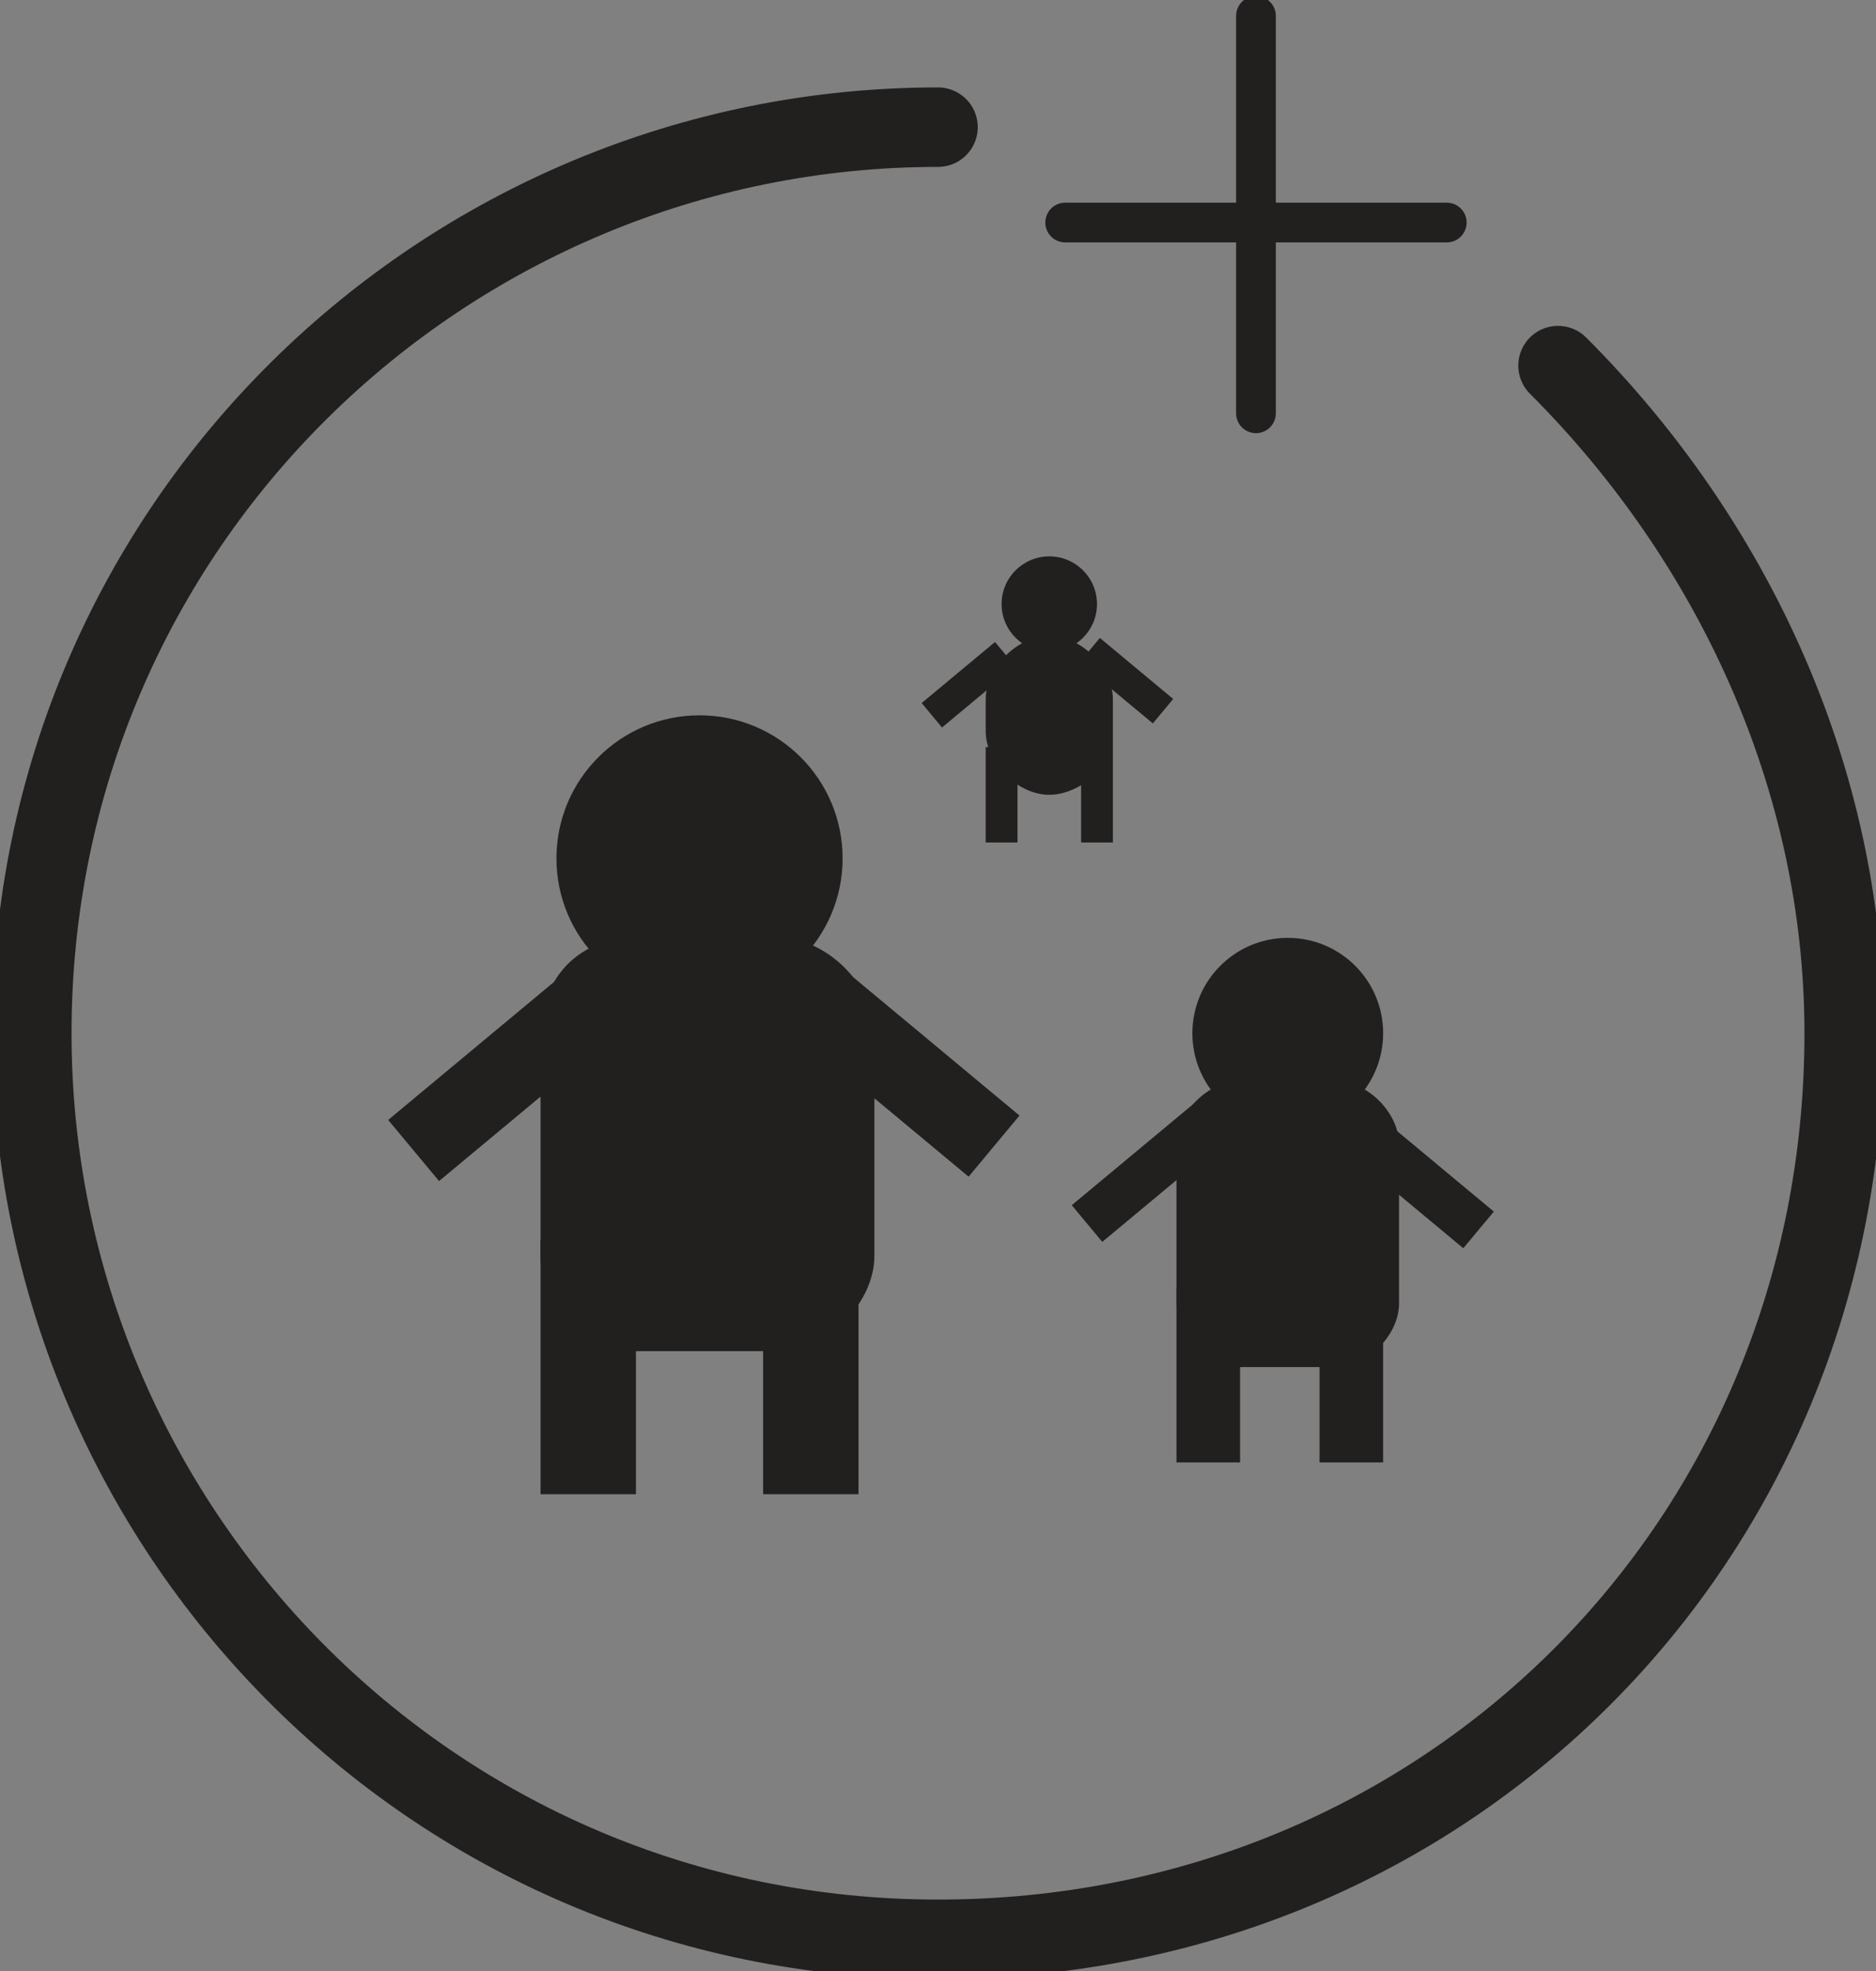 <?xml version="1.0" encoding="utf-8"?>
<!-- Generator: Adobe Illustrator 21.0.0, SVG Export Plug-In . SVG Version: 6.00 Build 0)  -->
<svg version="1.1" id="Layer_1" xmlns="http://www.w3.org/2000/svg" xmlns:xlink="http://www.w3.org/1999/xlink" x="0px" y="0px"
	 viewBox="0 0 11.8 12.4" style="enable-background:new 0 0 11.8 12.4;" xml:space="preserve">
<rect x="0" y="0" width="11.8" height="12.4" fill="#808080" stroke="none"/>
<style type="text/css">
	.st0{fill:#221F1F;}
	.st1{fill:none;stroke:#FFFFFF;stroke-width:0.5;stroke-linecap:round;stroke-miterlimit:10;}
	.st2{fill:none;stroke:#221F1F;stroke-width:0.5;stroke-linecap:round;stroke-miterlimit:10;}
	.st3{fill:none;stroke:#221F1F;stroke-width:0.25;stroke-linecap:round;stroke-miterlimit:10;}
</style>
<title>create-active</title>
<g id="Layer_2">
	<g id="Layer_1-2">
		<path class="st0" d="M4,5.9h0.9c0.3,0,0.6,0.3,0.6,0.6v1.4c0,0.3-0.3,0.6-0.6,0.6H4c-0.3,0-0.6-0.3-0.6-0.6V6.5
			C3.4,6.2,3.6,5.9,4,5.9z"/>
		<circle class="st0" cx="4.4" cy="5.4" r="0.9"/>
		<rect x="3.4" y="7.8" class="st0" width="0.6" height="1.6"/>
		<rect x="4.8" y="7.8" class="st0" width="0.6" height="1.6"/>
		<rect x="5.4" y="5.9" transform="matrix(0.64 -0.769 0.769 0.64 -3.131 6.755)" class="st0" width="0.5" height="1.6"/>
		<rect x="2.4" y="6.5" transform="matrix(0.769 -0.64 0.64 0.769 -3.564 3.583)" class="st0" width="1.6" height="0.5"/>
		<path class="st0" d="M7.8,6.8h0.6c0.2,0,0.4,0.2,0.4,0.4v1c0,0.2-0.2,0.4-0.4,0.4H7.8c-0.2,0-0.4-0.2-0.4-0.4v-1
			C7.4,7,7.6,6.8,7.8,6.8z"/>
		<circle class="st0" cx="8.1" cy="6.5" r="0.6"/>
		<rect x="7.4" y="8.1" class="st0" width="0.4" height="1.1"/>
		<rect x="8.3" y="8.1" class="st0" width="0.4" height="1.1"/>
		<rect x="8.7" y="6.8" transform="matrix(0.64 -0.769 0.769 0.64 -2.439 9.487)" class="st0" width="0.3" height="1.1"/>
		<rect x="6.7" y="7.2" transform="matrix(0.769 -0.64 0.64 0.769 -3.019 6.333)" class="st0" width="1.1" height="0.3"/>
		<path class="st0" d="M6.6,4L6.6,4C6.8,4,7,4.2,7,4.4v0.3C7,4.8,6.8,5,6.6,5h0C6.4,5,6.2,4.8,6.2,4.6V4.4C6.2,4.2,6.4,4,6.6,4z"/>
		<circle class="st0" cx="6.6" cy="3.8" r="0.3"/>
		<rect x="6.2" y="4.7" class="st0" width="0.2" height="0.6"/>
		<rect x="6.8" y="4.7" class="st0" width="0.2" height="0.6"/>
		<rect x="7" y="4" transform="matrix(0.64 -0.769 0.769 0.64 -0.766 6.99)" class="st0" width="0.2" height="0.6"/>
		<rect x="5.8" y="4.2" transform="matrix(0.769 -0.64 0.64 0.769 -1.351 4.905)" class="st0" width="0.6" height="0.2"/>
		<path class="st1" d="M9.7,2.3"/>
		<path class="st2" d="M5.9,0.8c-3.1,0-5.7,2.5-5.7,5.7c0,3.1,2.5,5.7,5.7,5.7s5.7-2.5,5.7-5.7c0-1.6-0.7-3.1-1.8-4.2"/>
		<line class="st3" x1="6.7" y1="1.4" x2="9.1" y2="1.4"/>
		<line class="st3" x1="7.9" y1="2.6" x2="7.9" y2="0.1"/>
	</g>
</g>
</svg>
